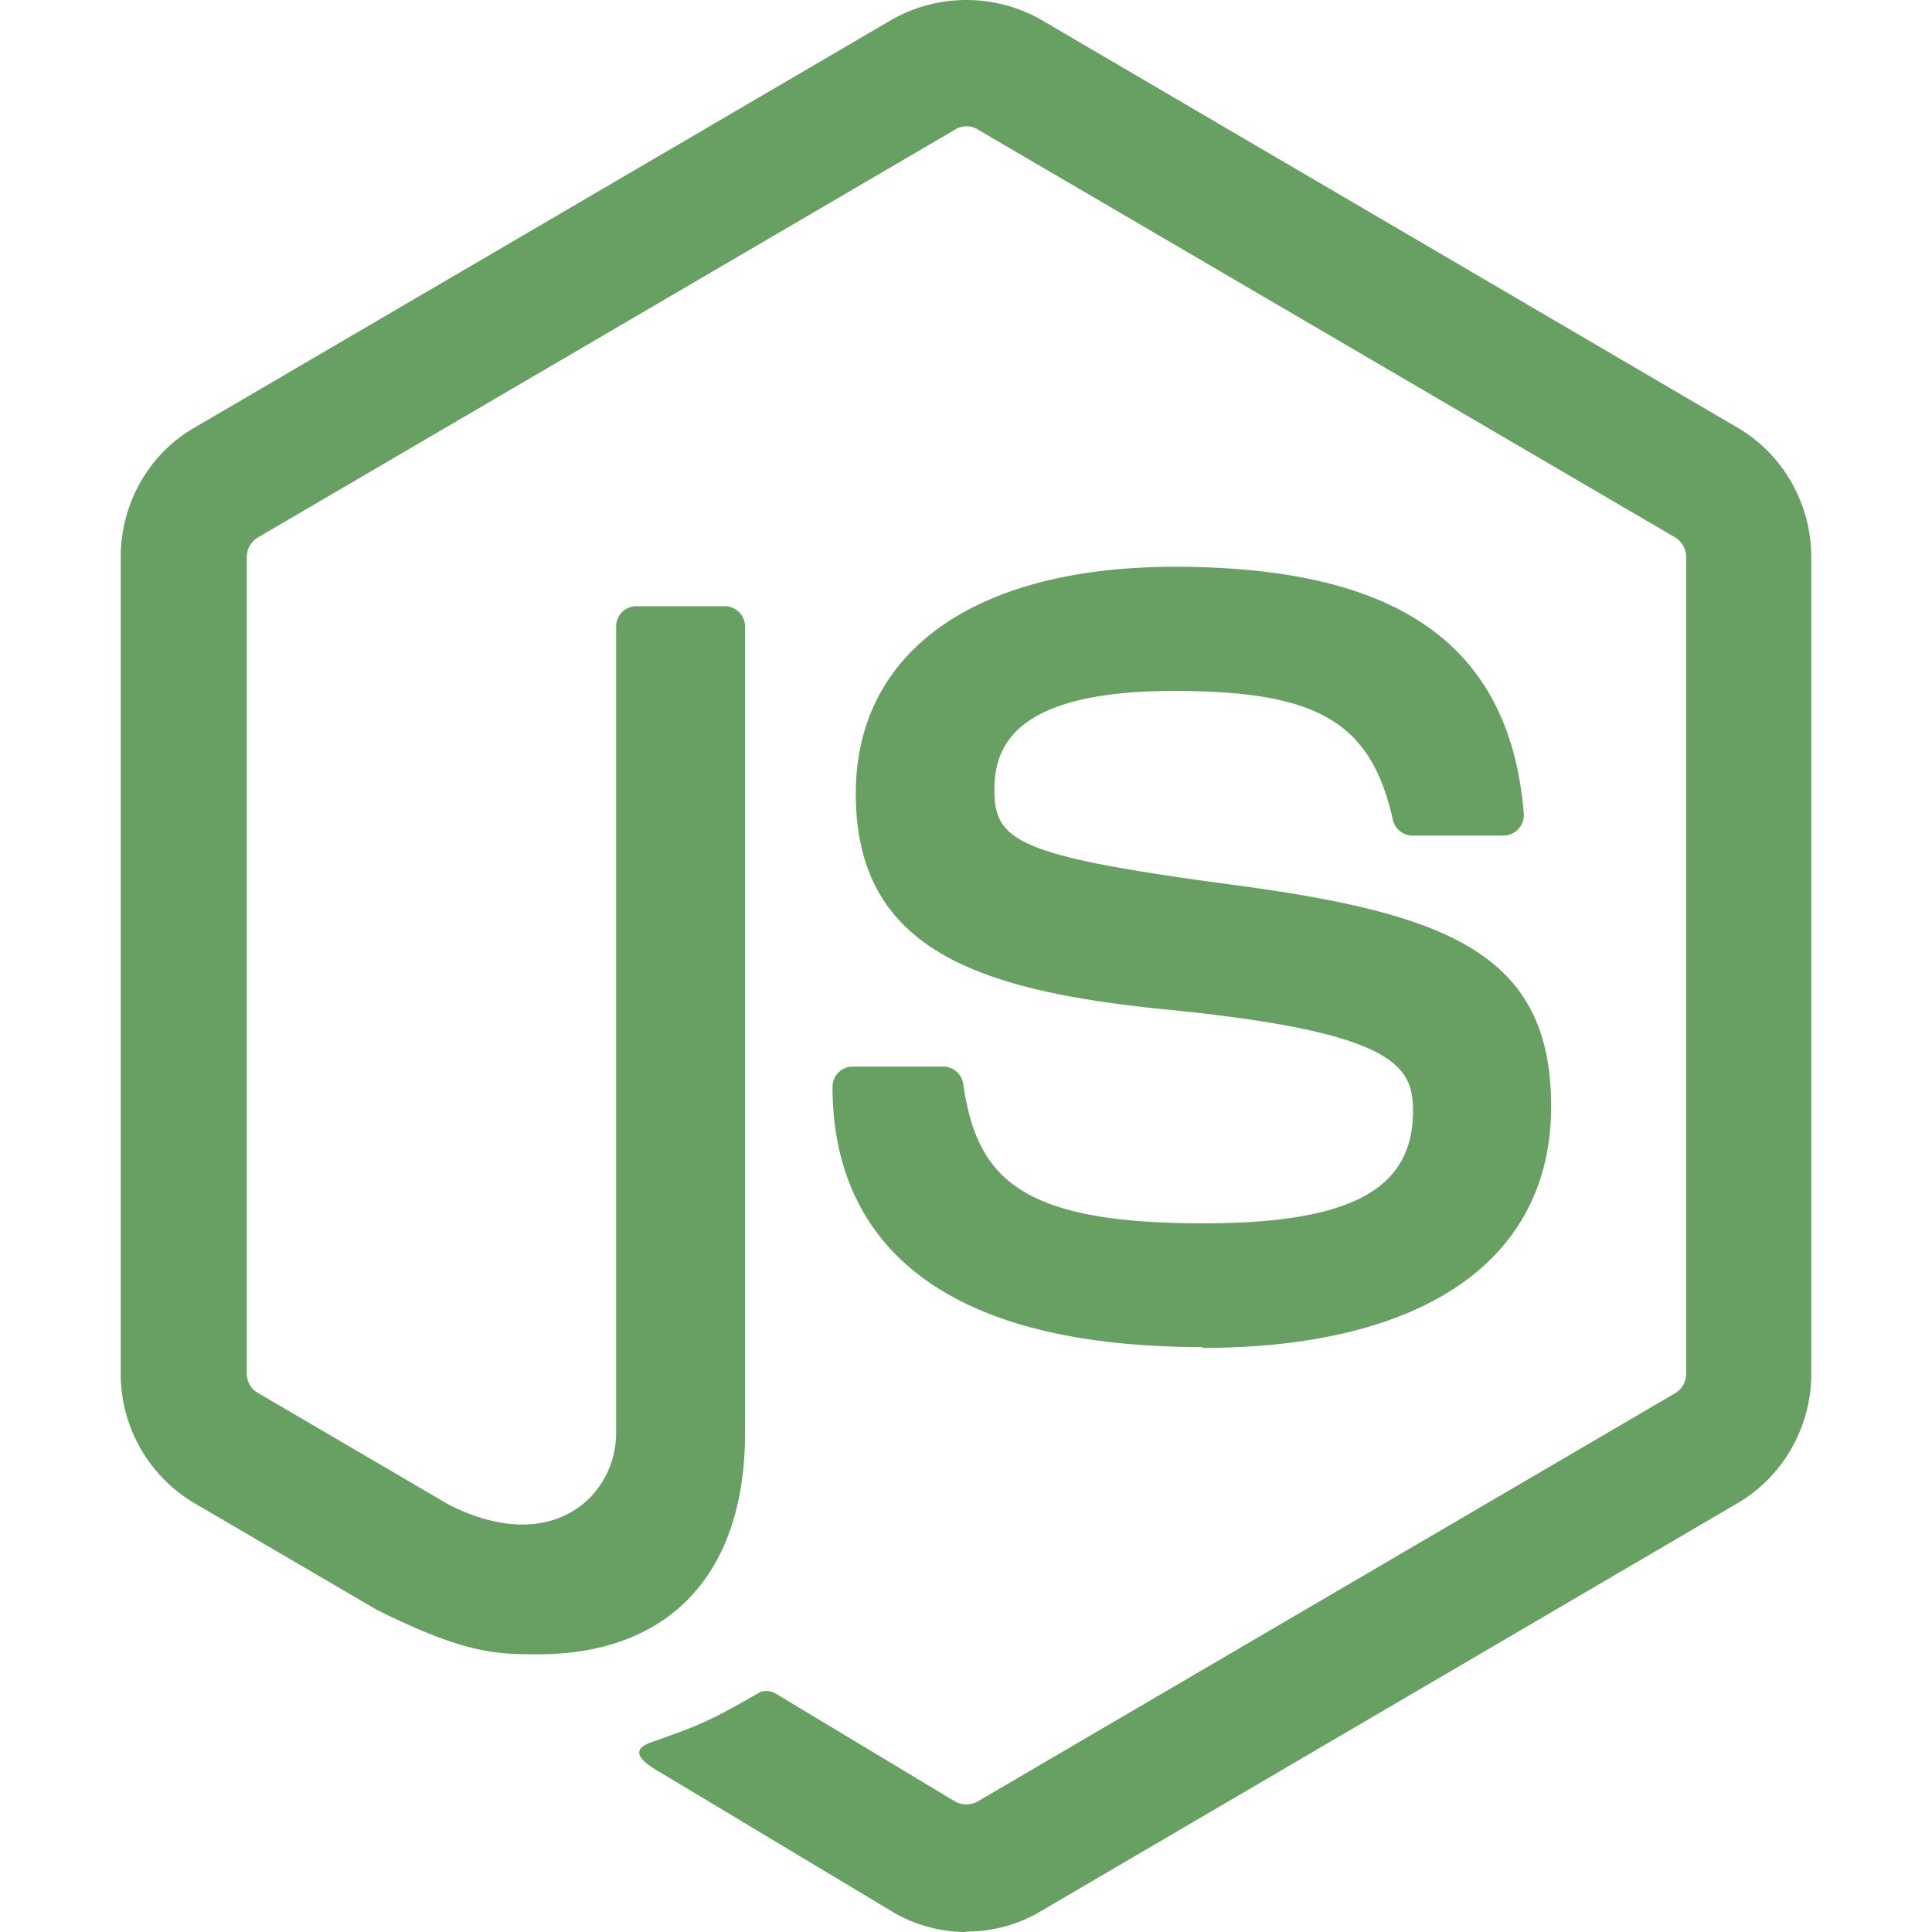 <svg width="24" height="24" fill="none" xmlns="http://www.w3.org/2000/svg">
    <path d="M12.004 24a1.8 1.8 0 0 1-.91-.247l-2.896-1.738c-.432-.245-.221-.332-.079-.382.577-.204.694-.25 1.31-.605.065-.037.15-.024.215.015l2.225 1.339a.29.29 0 0 0 .27 0l8.674-5.077a.278.278 0 0 0 .133-.237V6.919a.283.283 0 0 0-.135-.242L12.14 1.605a.263.263 0 0 0-.267 0l-8.67 5.072a.281.281 0 0 0-.137.24v10.149c0 .096.052.189.134.235l2.376 1.391c1.29.654 2.078-.116 2.078-.891V7.785a.25.25 0 0 1 .252-.254h1.099c.136 0 .25.11.25.254v10.02c0 1.744-.939 2.745-2.57 2.745-.501 0-.896 0-2-.55L2.41 18.67a1.865 1.865 0 0 1-.91-1.605V6.918c0-.66.347-1.277.91-1.602l8.683-5.08a1.88 1.88 0 0 1 1.824 0l8.673 5.08c.56.329.91.943.91 1.603v10.149c0 .658-.35 1.272-.91 1.602l-8.673 5.079a1.804 1.804 0 0 1-.914.246" fill="#689F63"/>
    <path d="M14.945 16.734c-3.805 0-4.603-1.758-4.603-3.233a.25.25 0 0 1 .252-.251h1.123a.25.25 0 0 1 .248.214c.17 1.152.675 1.733 2.976 1.733 1.833 0 2.612-.417 2.612-1.395 0-.563-.222-.982-3.069-1.262-2.381-.237-3.853-.765-3.853-2.681 0-1.766 1.48-2.818 3.96-2.818 2.784 0 4.164.973 4.338 3.063a.256.256 0 0 1-.252.276h-1.13a.25.25 0 0 1-.244-.197c-.272-1.212-.93-1.6-2.717-1.6-2 0-2.233.702-2.233 1.227 0 .638.274.824 2.974 1.183 2.673.357 3.942.861 3.942 2.752 0 1.906-1.58 2.999-4.336 2.999l.012-.01z" fill="#689F63"/>
</svg>
